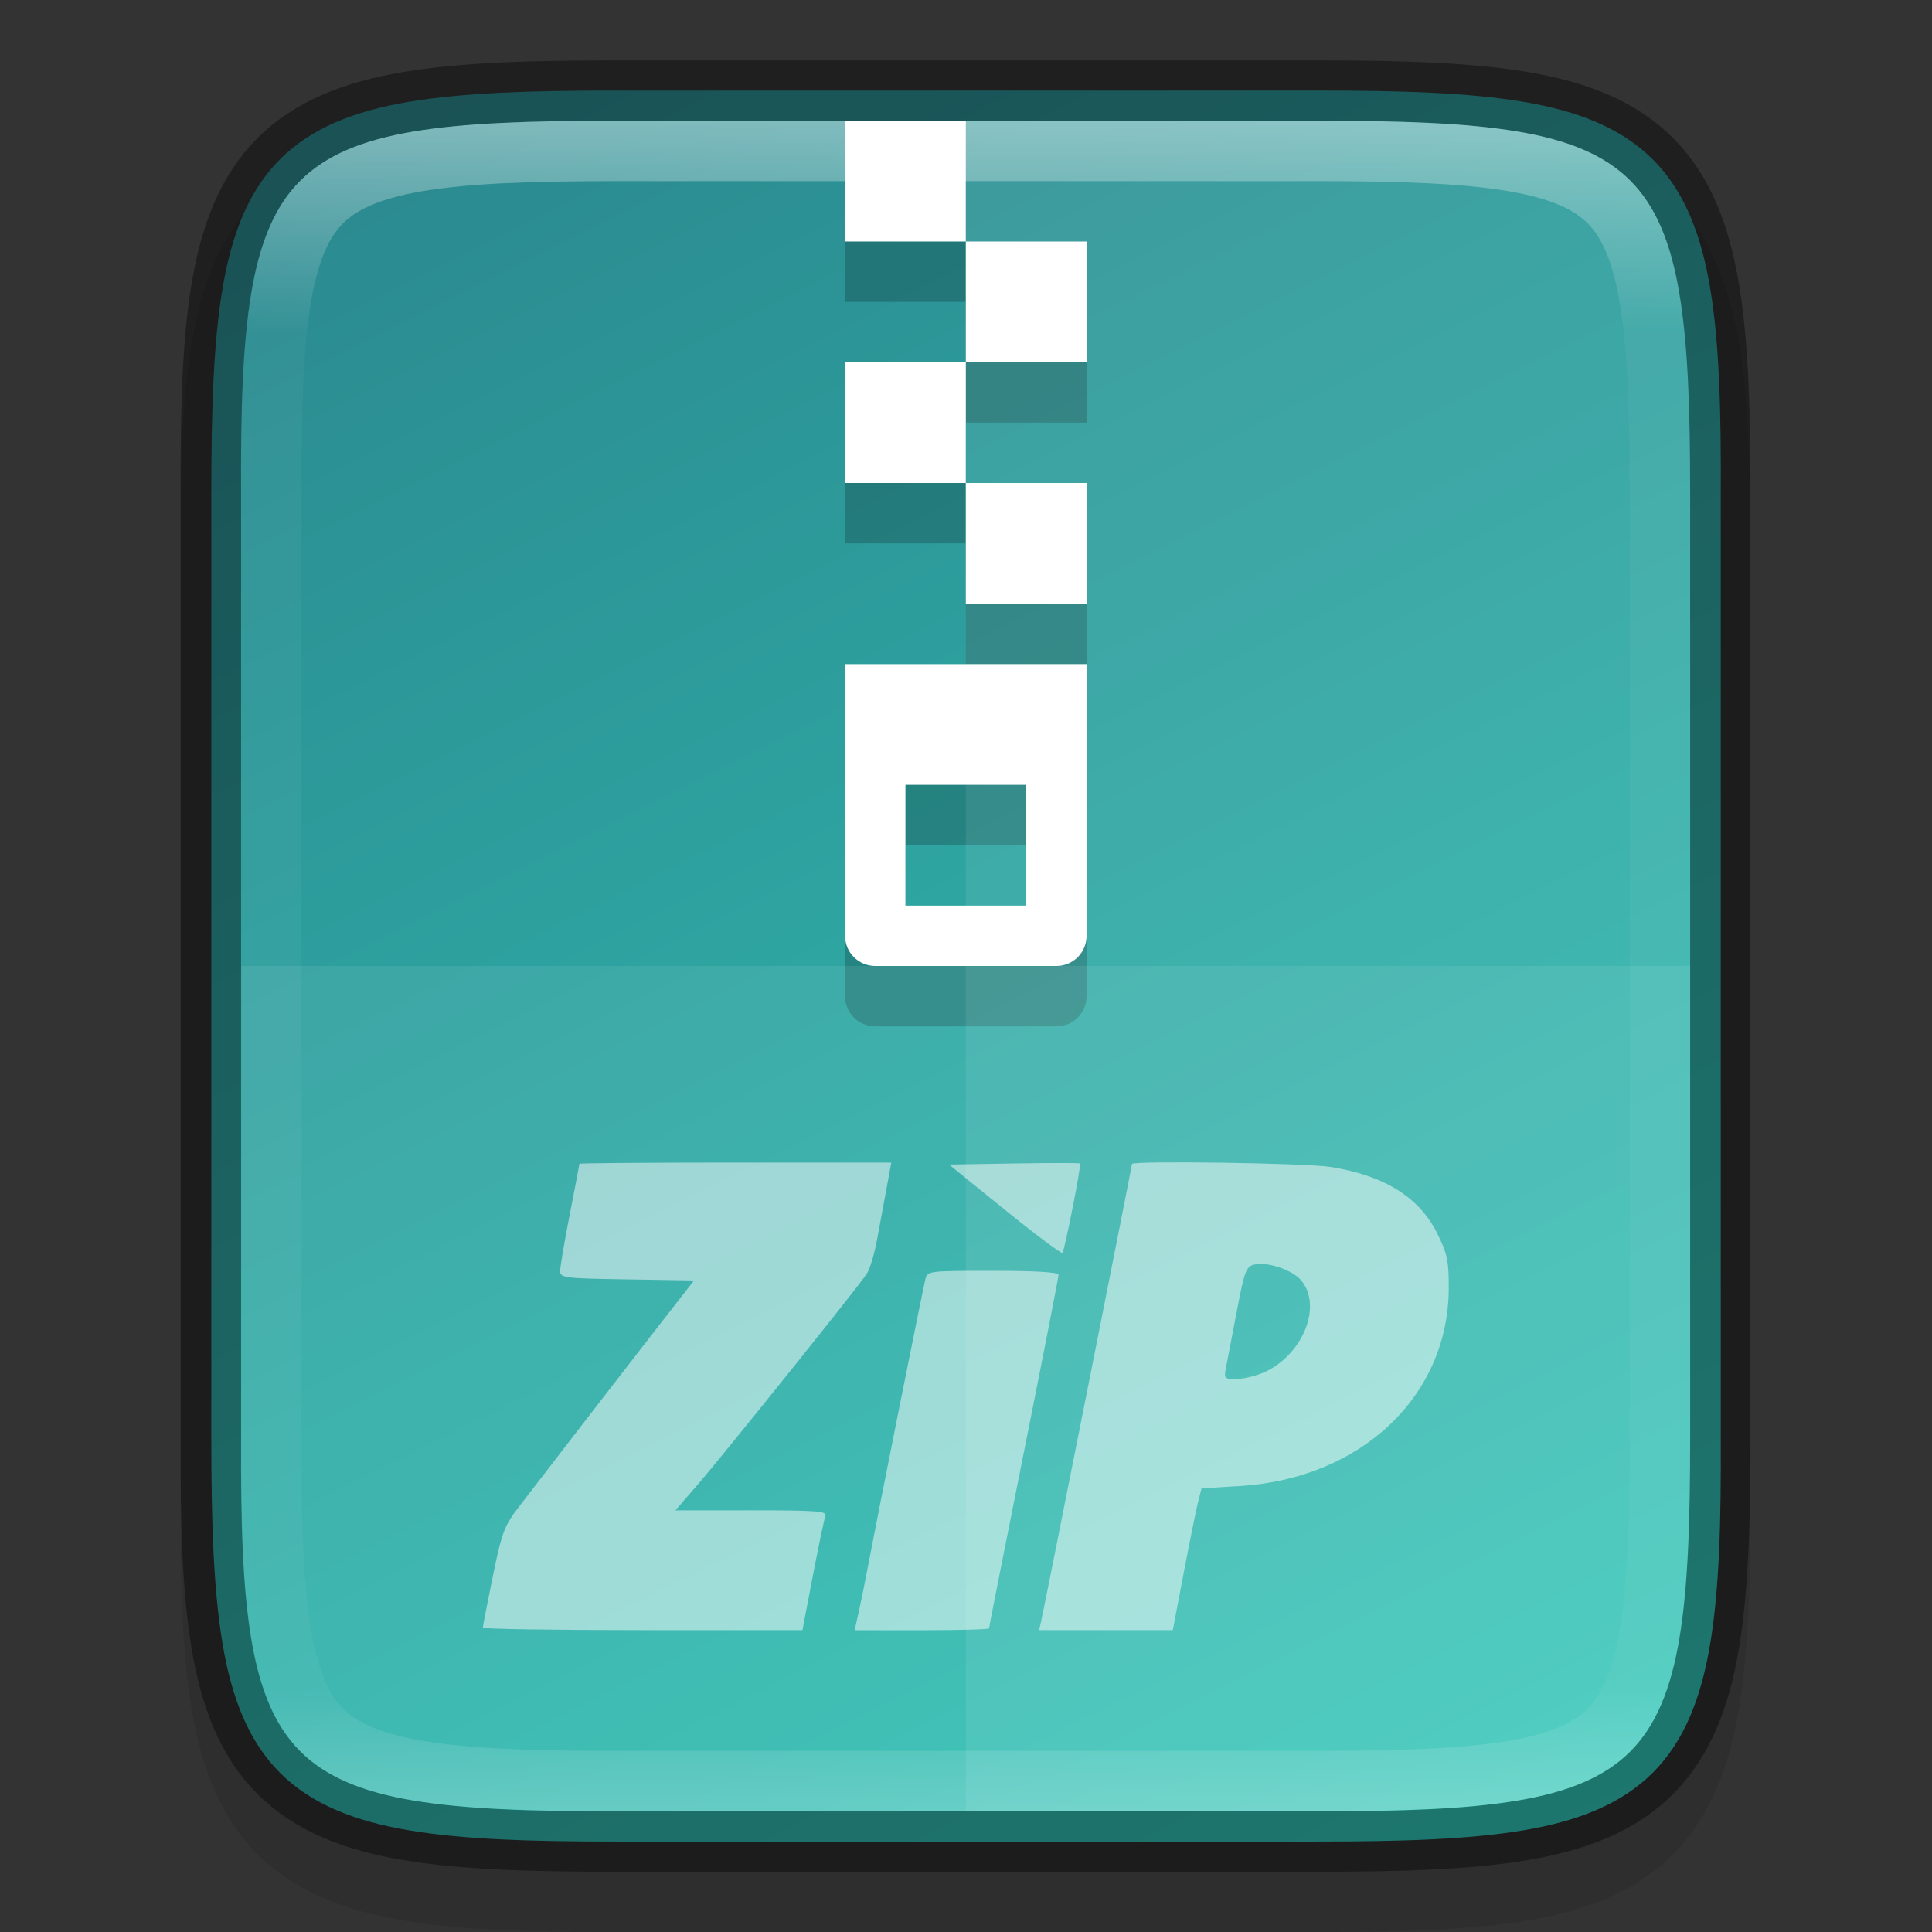 <svg width="32" height="32" enable-background="new" version="1.0" xmlns="http://www.w3.org/2000/svg" xmlns:xlink="http://www.w3.org/1999/xlink">
 <rect width="100%" height="100%" fill="#333333" stroke="none"/>
 <title>Suru Icon Theme Template</title>
 <defs>
  <linearGradient id="linearGradient924" x1="459.03" x2="35.31" y1="419.23" y2="207.37" gradientTransform="matrix(0 -.072 -.072 0 359.13 165.82)" gradientUnits="userSpaceOnUse">
   <stop stop-color="#2b898f" offset="0"/>
   <stop stop-color="#31c6b7" offset="1"/>
  </linearGradient>
  <linearGradient id="linearGradient969" x1="336" x2="336" y1="134" y2="162" gradientUnits="userSpaceOnUse">
   <stop stop-color="#fff" offset="0"/>
   <stop stop-color="#fff" stop-opacity=".098" offset=".125"/>
   <stop stop-color="#fff" stop-opacity=".098" offset=".925"/>
   <stop stop-color="#fff" stop-opacity=".498" offset="1"/>
  </linearGradient>
  <clipPath id="clipPath959-7">
   <path d="m330.19 134c-5.615 0-6.22 0.577-6.192 6.204v7.796 7.796c-0.028 5.627 0.577 6.204 6.192 6.204h11.615c5.615 0 6.192-0.577 6.192-6.204v-7.796-7.796c0-5.627-0.577-6.204-6.192-6.204z" color="#000000" enable-background="accumulate" fill="#46a926"/>
  </clipPath>
 </defs>
 <g transform="translate(-246.34 -257.13)">
  <g transform="translate(-73.663 125.13)" enable-background="new">
   <rect x="320" y="132" width="32" height="32" enable-background="accumulate" opacity="0" stroke-width="2"/>
   <path d="m330.19 134c-1.421 0-2.549 0.031-3.506 0.191-0.957 0.161-1.792 0.473-2.412 1.092s-0.936 1.456-1.096 2.414c-0.159 0.958-0.187 2.087-0.18 3.512v7.791 7.797c-7e-3 1.421 0.021 2.55 0.18 3.506 0.159 0.958 0.475 1.795 1.096 2.414s1.455 0.931 2.412 1.092c0.957 0.161 2.085 0.191 3.506 0.191h11.615c1.421 0 2.547-0.031 3.502-0.191 0.955-0.161 1.788-0.474 2.406-1.094 0.618-0.62 0.931-1.454 1.092-2.41 0.16-0.957 0.191-2.084 0.191-3.508v-7.797-7.797c0-1.424-0.031-2.551-0.191-3.508-0.16-0.957-0.473-1.791-1.092-2.41-0.618-0.62-1.451-0.933-2.406-1.094-0.955-0.161-2.081-0.191-3.502-0.191z" color="#000000" color-rendering="auto" dominant-baseline="auto" enable-background="accumulate" image-rendering="auto" opacity=".1" shape-rendering="auto" solid-color="#000000" style="font-feature-settings:normal;font-variant-alternates:normal;font-variant-caps:normal;font-variant-ligatures:normal;font-variant-numeric:normal;font-variant-position:normal;isolation:auto;mix-blend-mode:normal;shape-padding:0;text-decoration-color:#000000;text-decoration-line:none;text-decoration-style:solid;text-indent:0;text-orientation:mixed;text-transform:none;white-space:normal"/>
   <path d="m341.81 133.5c1.412 0 2.522 0.034 3.424 0.186 0.901 0.151 1.62 0.432 2.143 0.953 0.523 0.521 0.803 1.239 0.953 2.141 0.15 0.902 0.181 2.01 0.174 3.426v7.795 7.797c7e-3 1.415-0.024 2.523-0.174 3.424-0.15 0.902-0.43 1.619-0.953 2.141-0.523 0.521-1.241 0.802-2.143 0.953s-2.011 0.186-3.424 0.186h-11.615c-1.412 0-2.518-0.034-3.418-0.186-0.899-0.151-1.616-0.431-2.137-0.953s-0.8-1.238-0.951-2.139c-0.151-0.901-0.186-2.011-0.186-3.426v-7.797-7.797c0-1.415 0.034-2.525 0.186-3.426 0.151-0.901 0.43-1.617 0.951-2.139 0.521-0.522 1.237-0.802 2.137-0.953s2.006-0.186 3.418-0.186z" color="#000000" enable-background="accumulate" fill="url(#linearGradient924)"/>
   <path d="m334 144v4.5c0 0.277 0.223 0.5 0.5 0.5h3c0.277 0 0.5-0.223 0.5-0.5v-4.5zm1 2h2v2h-2z" color="#000000" enable-background="accumulate" opacity=".2"/>
   <path d="m336 135h-2v2h2zm0 2v2h2v-2zm0 2h-2v2h2zm0 2v2h2v-2z" color="#000000" enable-background="accumulate" opacity=".2"/>
   <path d="m334 143v4.5c0 0.277 0.223 0.5 0.5 0.5h3c0.277 0 0.5-0.223 0.5-0.5v-4.5zm1 2h2v2h-2z" color="#000000" enable-background="accumulate" fill="#fff"/>
   <path d="m336 134h-2v2h2zm0 2v2h2v-2zm0 2h-2v2h2zm0 2v2h2v-2z" color="#000000" enable-background="accumulate" fill="#fff"/>
   <path d="m328 158.96c0-0.022 0.074-0.404 0.165-0.848 0.15-0.734 0.19-0.839 0.436-1.159 1.086-1.411 1.816-2.356 2.316-2.998l0.581-0.746-1.109-0.018c-1.037-0.016-1.109-0.025-1.109-0.138 0-0.066 0.072-0.489 0.16-0.939s0.16-0.827 0.16-0.838c0-0.011 1.162-0.02 2.583-0.02h2.583l-0.08 0.432c-0.044 0.238-0.115 0.619-0.157 0.848-0.042 0.229-0.117 0.479-0.166 0.557-0.118 0.188-2.386 3.016-2.826 3.523l-0.347 0.4h1.26c1.078 0 1.255 0.013 1.224 0.093-0.02 0.051-0.113 0.498-0.208 0.992l-0.172 0.899h-2.647c-1.456 0-2.647-0.018-2.647-0.041zm6.22-0.231c0.034-0.15 0.106-0.502 0.159-0.784 0.181-0.951 0.876-4.429 0.95-4.752 0.033-0.142 0.045-0.144 1.12-0.144 0.705 0 1.087 0.023 1.087 0.066 0 0.036-0.259 1.362-0.576 2.946s-0.576 2.893-0.576 2.91-0.501 0.031-1.113 0.031h-1.113zm3.027 0.128c0.044-0.19 1.505-7.546 1.505-7.577 0-0.058 2.871-0.016 3.282 0.048 0.892 0.138 1.473 0.498 1.772 1.097 0.168 0.337 0.194 0.457 0.193 0.906-2e-3 1.79-1.447 3.16-3.463 3.283l-0.632 0.038-0.058 0.23c-0.032 0.127-0.139 0.655-0.238 1.174l-0.18 0.944h-2.214zm3.667-4.115c0.648-0.271 0.996-1.085 0.651-1.523-0.144-0.183-0.571-0.329-0.796-0.272-0.125 0.031-0.158 0.122-0.278 0.757-0.075 0.397-0.155 0.815-0.178 0.929-0.04 0.2-0.034 0.208 0.16 0.208 0.111 0 0.309-0.045 0.439-0.099zm-4.269-2.706-0.923-0.747 1.076-0.018c0.592-0.01 1.084-0.01 1.093 0 0.025 0.026-0.254 1.442-0.291 1.48-0.018 0.018-0.448-0.304-0.955-0.715z" enable-background="new" fill="#fff" opacity=".5" stroke-width=".064"/>
   <path d="m324 148v7.797c-0.028 5.627 0.578 6.203 6.193 6.203h11.615c5.615 0 6.191-0.576 6.191-6.203v-7.797z" color="#000000" enable-background="accumulate" fill="#fff" opacity=".08"/>
   <path d="m336 134v28h5.809c5.615 0 6.191-0.576 6.191-6.203v-7.797-7.797c0-5.627-0.576-6.203-6.191-6.203z" color="#000000" enable-background="accumulate" fill="#fff" opacity=".08"/>
   <path d="m330.19 133.5c-1.412 0-2.522 0.034-3.424 0.186-0.901 0.151-1.62 0.432-2.143 0.953-0.523 0.521-0.803 1.239-0.953 2.141-0.15 0.902-0.181 2.01-0.174 3.426v7.795 7.797c-7e-3 1.415 0.024 2.523 0.174 3.424 0.15 0.902 0.43 1.619 0.953 2.141 0.523 0.521 1.241 0.802 2.143 0.953s2.011 0.186 3.424 0.186h11.615c1.412 0 2.518-0.034 3.418-0.186 0.899-0.151 1.616-0.431 2.137-0.953s0.8-1.238 0.951-2.139c0.151-0.901 0.186-2.011 0.186-3.426v-7.797-7.797c0-1.415-0.034-2.525-0.186-3.426-0.151-0.901-0.43-1.617-0.951-2.139-0.521-0.522-1.237-0.802-2.137-0.953s-2.006-0.186-3.418-0.186z" color="#000000" enable-background="accumulate" fill="none" opacity=".4" stroke="#000"/>
   <path transform="translate(1.5262e-6)" d="m330.19 134c-5.615 0-6.22 0.577-6.192 6.204v7.796 7.796c-0.028 5.627 0.577 6.204 6.192 6.204h11.615c5.615 0 6.192-0.577 6.192-6.204v-7.796-7.796c0-5.627-0.577-6.204-6.192-6.204z" clip-path="url(#clipPath959-7)" color="#000000" enable-background="accumulate" fill="none" opacity=".4" stroke="url(#linearGradient969)" stroke-width="2"/>
  </g>
 </g>
</svg>
